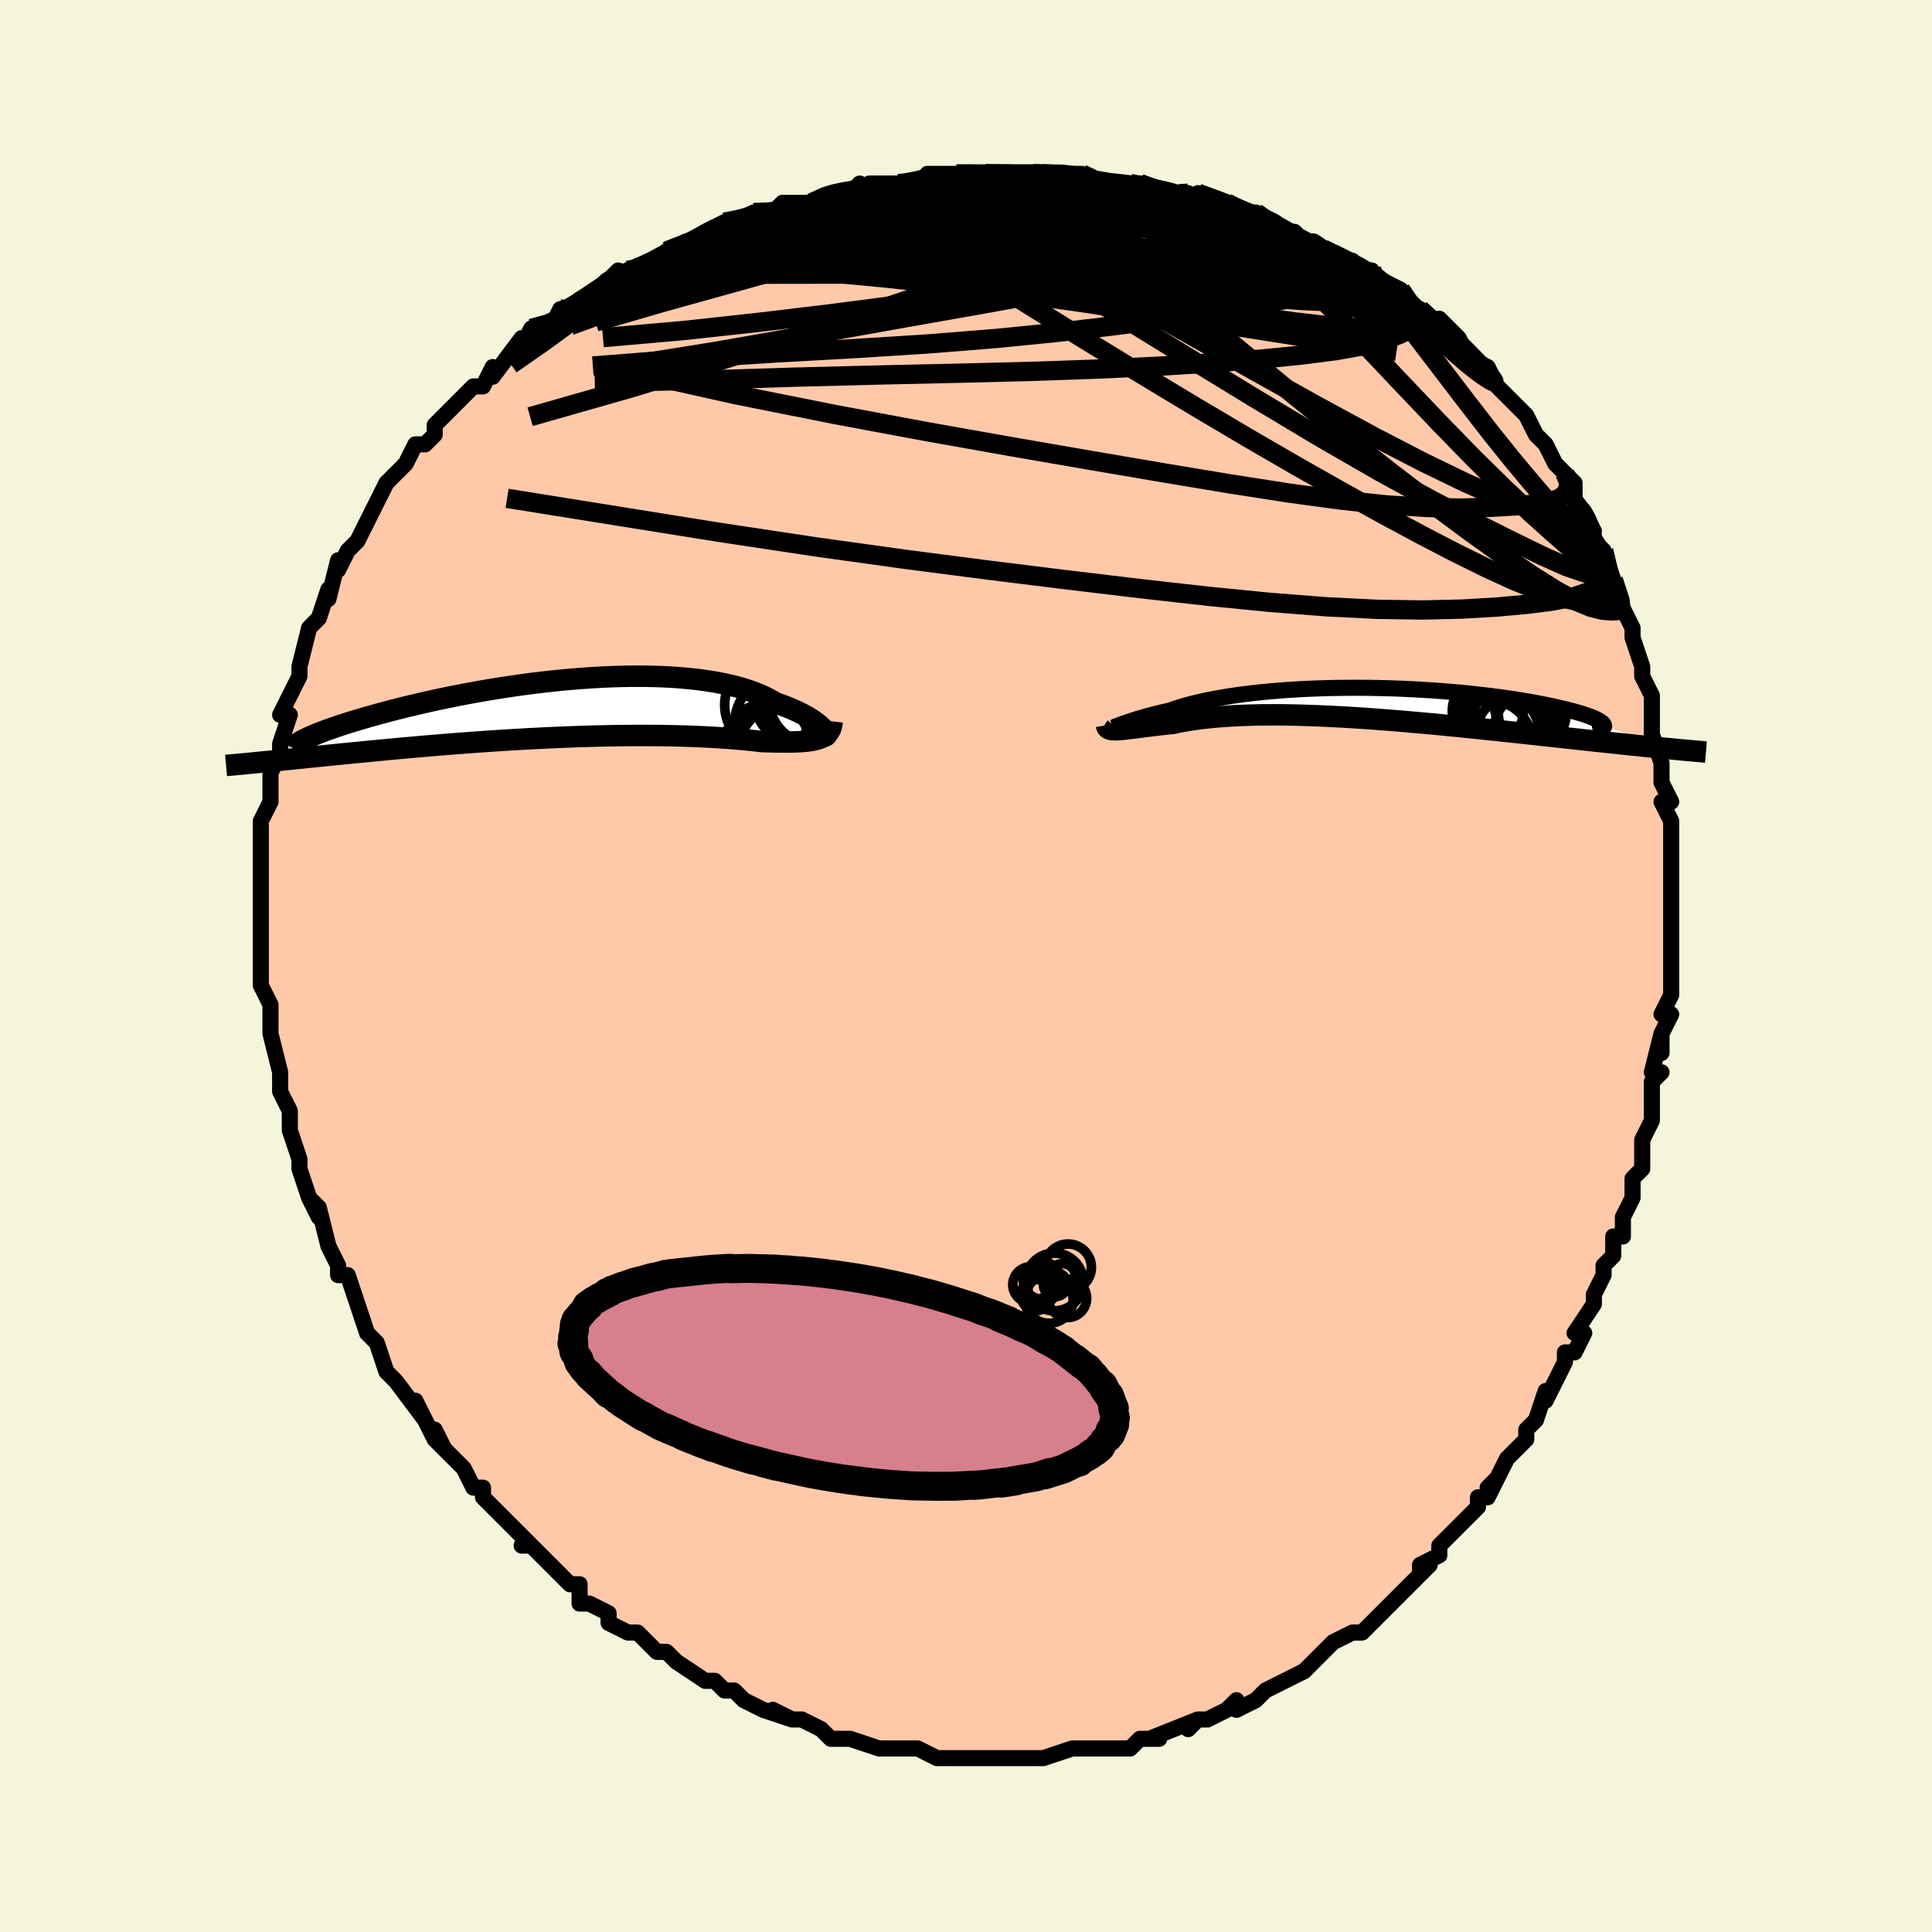 <svg viewBox="-100 -100 200 200" xmlns="http://www.w3.org/2000/svg" width="400" height="400" id="face-svg"><defs><clipPath id="leftEyeClipPath"><polyline points="26.642,2.127,26.497,1.975,26.326,1.814,26.13,1.646,25.907,1.472,25.658,1.293,25.383,1.111,25.082,0.925,24.755,0.739,24.401,0.551,24.022,0.364,23.617,0.177,23.186,-0.007,22.731,-0.188,22.25,-0.366,21.746,-0.54,21.286,-0.817,20.787,-1.083,20.246,-1.337,19.666,-1.579,19.046,-1.806,18.387,-2.02,17.691,-2.218,16.958,-2.401,16.191,-2.567,15.39,-2.717,14.557,-2.851,13.695,-2.967,12.805,-3.066,11.888,-3.149,10.948,-3.215,9.985,-3.264,9.003,-3.296,8.004,-3.313,6.989,-3.314,5.961,-3.299,4.923,-3.269,3.877,-3.226,2.824,-3.168,1.767,-3.097,0.709,-3.014,-0.349,-2.918,-1.404,-2.811,-2.454,-2.694,-3.497,-2.567,-4.532,-2.431,-5.555,-2.286,-6.567,-2.134,-7.564,-1.975,-8.545,-1.81,-9.509,-1.639,-10.454,-1.464,-11.379,-1.284,-12.282,-1.102,-13.163,-0.917,-14.02,-0.731,-14.854,-0.543,-15.662,-0.355,-16.444,-0.166,-17.2,0.021,-17.929,0.207,-18.632,0.392,-19.308,0.574,-19.957,0.754,-20.58,0.93,-21.176,1.103,-21.748,1.274,-22.295,1.441,-22.817,1.606,-23.314,1.767,-23.787,1.925,-24.235,2.08,-24.658,2.231,-25.056,2.378,-25.429,2.521,-25.778,2.66,-26.102,2.795,-26.402,2.925,-26.678,3.051,-26.931,3.172,-31.289,5.556,-30.818,5.509,-30.33,5.46,-29.827,5.409,-29.307,5.356,-28.77,5.301,-28.217,5.245,-27.648,5.187,-27.062,5.127,-26.459,5.065,-25.839,5.002,-25.203,4.938,-24.55,4.872,-23.881,4.805,-23.195,4.737,-22.492,4.667,-21.77,4.596,-21.029,4.523,-20.268,4.45,-19.488,4.375,-18.689,4.299,-17.871,4.223,-17.035,4.146,-16.18,4.069,-15.308,3.992,-14.418,3.915,-13.513,3.839,-12.592,3.763,-11.656,3.688,-10.706,3.615,-9.743,3.543,-8.769,3.473,-7.785,3.406,-6.791,3.34,-5.789,3.277,-4.78,3.218,-3.767,3.161,-2.749,3.108,-1.729,3.059,-0.709,3.014,0.31,2.973,1.327,2.936,2.34,2.904,3.347,2.877,4.346,2.855,5.336,2.838,6.315,2.827,7.281,2.82,8.233,2.82,9.168,2.824,10.087,2.834,10.985,2.85,11.863,2.871,12.719,2.897,13.551,2.928,14.358,2.965,15.138,3.005,15.891,3.051,16.615,3.1,17.31,3.153,17.974,3.209,18.606,3.268,19.207,3.328,19.776,3.391,20.312,3.453,20.859,3.469,21.387,3.481,21.894,3.49,22.381,3.496,22.847,3.497,23.292,3.493,23.716,3.484,24.118,3.468,24.498,3.445,24.857,3.414,25.193,3.374,25.507,3.325,25.798,3.265,26.068,3.194,26.314,3.111"></polyline></clipPath><clipPath id="rightEyeClipPath"><polyline points="-26.371,2.364,-26.195,2.295,-25.992,2.217,-25.762,2.131,-25.505,2.038,-25.221,1.939,-24.909,1.835,-24.571,1.726,-24.206,1.613,-23.813,1.497,-23.395,1.378,-22.95,1.258,-22.48,1.136,-21.984,1.013,-21.463,0.891,-20.917,0.769,-20.413,0.588,-19.867,0.411,-19.279,0.237,-18.652,0.068,-17.984,-0.096,-17.278,-0.254,-16.535,-0.405,-15.755,-0.549,-14.942,-0.685,-14.097,-0.813,-13.221,-0.932,-12.316,-1.042,-11.386,-1.142,-10.432,-1.233,-9.456,-1.313,-8.461,-1.384,-7.45,-1.444,-6.424,-1.495,-5.387,-1.534,-4.34,-1.564,-3.287,-1.583,-2.23,-1.593,-1.171,-1.592,-0.113,-1.582,0.942,-1.562,1.991,-1.533,3.032,-1.496,4.063,-1.449,5.081,-1.394,6.085,-1.332,7.073,-1.262,8.042,-1.185,8.991,-1.101,9.918,-1.012,10.821,-0.916,11.699,-0.816,12.552,-0.711,13.376,-0.602,14.172,-0.489,14.939,-0.373,15.675,-0.254,16.38,-0.134,17.053,-0.012,17.695,0.111,18.304,0.235,18.881,0.358,19.427,0.481,19.94,0.603,20.422,0.724,20.874,0.842,21.295,0.96,21.686,1.076,22.047,1.191,22.377,1.305,22.678,1.416,22.948,1.526,23.188,1.634,23.397,1.739,23.577,1.842,23.727,1.942,23.848,2.039,23.939,2.133,24.001,2.224,24.035,2.312,30.11,4.649,29.583,4.597,29.041,4.543,28.484,4.487,27.911,4.428,27.323,4.368,26.72,4.305,26.103,4.241,25.47,4.174,24.822,4.106,24.159,4.035,23.482,3.962,22.791,3.888,22.085,3.812,21.366,3.733,20.631,3.653,19.878,3.572,19.109,3.488,18.323,3.402,17.52,3.315,16.701,3.226,15.866,3.135,15.016,3.044,14.152,2.951,13.273,2.857,12.382,2.763,11.478,2.669,10.562,2.574,9.636,2.48,8.7,2.386,7.756,2.294,6.804,2.202,5.845,2.113,4.882,2.025,3.914,1.94,2.943,1.857,1.971,1.778,0.999,1.702,0.027,1.63,-0.942,1.562,-1.907,1.5,-2.867,1.442,-3.821,1.39,-4.767,1.343,-5.703,1.303,-6.629,1.27,-7.544,1.243,-8.445,1.223,-9.331,1.211,-10.201,1.207,-11.055,1.21,-11.89,1.222,-12.706,1.242,-13.501,1.27,-14.275,1.306,-15.026,1.351,-15.753,1.404,-16.456,1.465,-17.134,1.534,-17.786,1.612,-18.412,1.696,-19.01,1.788,-19.582,1.886,-20.126,1.991,-20.642,2.101,-21.154,2.153,-21.648,2.206,-22.123,2.259,-22.58,2.313,-23.018,2.366,-23.438,2.418,-23.837,2.47,-24.217,2.519,-24.577,2.565,-24.916,2.608,-25.236,2.647,-25.534,2.682,-25.812,2.711,-26.068,2.733,-26.303,2.748"></polyline></clipPath><filter id="fuzzy"><feTurbulence id="turbulence" baseFrequency="0.05" numOctaves="3" type="noise" result="noise"></feTurbulence><feDisplacementMap in="SourceGraphic" in2="noise" scale="2"></feDisplacementMap></filter><linearGradient id="rainbowGradient" x1="0%" y1="0%" x2="100%" y2="0%"><stop offset="0%" style="stop-color: rgb(80, 68, 68);  stop-opacity: 1"></stop><stop offset="50%" style="stop-color: rgb(220, 208, 186);  stop-opacity: 1"></stop><stop offset="100%" style="stop-color: rgb(167, 133, 106);  stop-opacity: 1"></stop></linearGradient></defs><title>That&#39;s an ugly face</title><desc>CREATED BY XUAN TANG, MORE INFO AT TXSTC55.GITHUB.IO</desc><rect x="-100" y="-100" width="100%" height="100%" opacity="1" fill="rgb(245, 245, 220)"></rect><polyline id="faceContour" points="73,0,73,1,73,3,72,5,73,5,72,7,72,9,72,7,71,11,72,11,71,12,71,14,71,16,70,18,70,21,69,22,69,22,69,24,69,24,68,26,68,28,67,28,67,30,66,31,66,32,65,34,65,34,65,35,63,38,64,38,63,40,62,40,62,41,62,41,60,45,60,44,59,47,58,48,58,48,58,49,56,51,55,53,54,54,55,53,54,55,53,55,53,56,51,58,50,59,49,60,49,61,47,62,47,63,48,62,46,64,46,64,44,66,44,66,43,67,43,67,41,69,40,69,38,70,37,71,36,72,37,71,35,73,35,73,33,74,33,74,31,75,30,76,28,77,28,76,27,77,27,77,25,78,24,78,23,79,24,78,19,80,20,80,19,80,18,80,17,81,16,81,16,81,15,81,13,81,12,81,11,81,8,82,8,82,7,82,7,82,5,82,4,82,3,82,1,82,2,82,0,82,-1,82,-1,82,-3,82,-5,81,-5,81,-6,81,-6,81,-8,81,-9,81,-12,80,-12,80,-13,80,-14,80,-15,79,-15,79,-17,78,-18,78,-20,77,-18,78,-21,77,-21,77,-23,76,-24,75,-25,75,-26,74,-27,74,-27,74,-30,72,-31,71,-31,71,-32,71,-33,70,-34,69,-35,69,-37,68,-37,68,-37,67,-39,66,-40,66,-40,64,-41,64,-43,62,-43,62,-45,60,-46,60,-45,60,-47,58,-48,57,-48,57,-49,56,-50,55,-50,54,-51,54,-52,52,-53,51,-54,50,-55,48,-54,50,-55,49,-57,45,-56,47,-59,43,-59,43,-60,42,-60,42,-61,39,-61,39,-62,38,-62,38,-63,35,-63,35,-64,32,-65,32,-65,31,-66,29,-66,29,-66,29,-67,25,-68,24,-67,26,-68,24,-69,21,-69,20,-69,20,-70,17,-70,16,-70,16,-70,15,-71,13,-71,12,-71,11,-71,11,-72,7,-72,7,-72,7,-72,4,-72,4,-73,2,-73,2,-73,-1,-73,-1,-73,-2,-73,-3,-73,-6,-73,-7,-73,-8,-73,-10,-73,-8,-73,-12,-73,-12,-73,-13,-73,-15,-72,-17,-72,-17,-72,-19,-72,-19,-72,-20,-71,-22,-71,-22,-71,-23,-70,-26,-71,-26,-70,-28,-70,-28,-69,-30,-69,-31,-69,-31,-68,-35,-68,-35,-67,-36,-67,-36,-66,-39,-66,-39,-66,-38,-65,-42,-65,-41,-64,-43,-63,-44,-63,-44,-61,-48,-61,-48,-61,-48,-60,-50,-60,-50,-58,-52,-58,-52,-57,-54,-56,-54,-55,-55,-55,-56,-53,-58,-53,-58,-53,-58,-52,-59,-51,-60,-50,-60,-49,-62,-49,-61,-46,-65,-46,-65,-46,-64,-45,-66,-43,-66,-42,-68,-42,-67,-40,-69,-38,-70,-37,-71,-36,-72,-36,-71,-35,-72,-34,-72,-32,-73,-31,-74,-29,-75,-30,-74,-28,-75,-27,-76,-25,-77,-25,-77,-24,-77,-22,-78,-22,-78,-21,-78,-20,-78,-19,-79,-16,-79,-14,-80,-14,-80,-12,-80,-11,-81,-11,-80,-10,-81,-7,-81,-7,-81,-4,-81,-4,-82,-3,-82,-1,-82,0,-82,1,-82,2,-82,5,-82,6,-82,7,-82,9,-82,8,-82,11,-82,11,-82,12,-82,13,-81,15,-81,17,-81,17,-81,18,-81,20,-80,23,-80,21,-80,23,-80,23,-79,24,-80,27,-79,29,-78,29,-78,30,-78,32,-77,33,-76,34,-76,35,-75,35,-75,36,-75,39,-73,40,-73,41,-72,42,-72,41,-72,45,-70,44,-70,45,-70,46,-68,47,-68,48,-67,49,-66,49,-67,51,-65,52,-63,52,-63,54,-62,54,-62,55,-60,55,-60,56,-59,57,-58,58,-57,58,-57,59,-55,60,-54,61,-52,62,-51,63,-50,63,-48,63,-48,64,-47,65,-45,64,-47,65,-44,66,-43,67,-40,67,-40,67,-40,68,-37,69,-35,68,-37,69,-35,69,-34,70,-31,70,-30,70,-30,71,-28,71,-27,71,-25,71,-26,71,-24,72,-21,72,-21,72,-19,73,-17,72,-17,73,-15,73,-13,73,-11,73,-12,73,-9,73,-9,73,-9,73,-7,73,-5,73,-4,73,-3,73,0,73,1" fill="#ffc9a9" stroke="black" stroke-width="1.667" stroke-linejoin="round" filter="url(#fuzzy)"></polyline><g transform="translate(42.017 -27.209)"><polyline id="rightCountour" points="-26.371,2.364,-26.195,2.295,-25.992,2.217,-25.762,2.131,-25.505,2.038,-25.221,1.939,-24.909,1.835,-24.571,1.726,-24.206,1.613,-23.813,1.497,-23.395,1.378,-22.95,1.258,-22.48,1.136,-21.984,1.013,-21.463,0.891,-20.917,0.769,-20.413,0.588,-19.867,0.411,-19.279,0.237,-18.652,0.068,-17.984,-0.096,-17.278,-0.254,-16.535,-0.405,-15.755,-0.549,-14.942,-0.685,-14.097,-0.813,-13.221,-0.932,-12.316,-1.042,-11.386,-1.142,-10.432,-1.233,-9.456,-1.313,-8.461,-1.384,-7.45,-1.444,-6.424,-1.495,-5.387,-1.534,-4.34,-1.564,-3.287,-1.583,-2.23,-1.593,-1.171,-1.592,-0.113,-1.582,0.942,-1.562,1.991,-1.533,3.032,-1.496,4.063,-1.449,5.081,-1.394,6.085,-1.332,7.073,-1.262,8.042,-1.185,8.991,-1.101,9.918,-1.012,10.821,-0.916,11.699,-0.816,12.552,-0.711,13.376,-0.602,14.172,-0.489,14.939,-0.373,15.675,-0.254,16.38,-0.134,17.053,-0.012,17.695,0.111,18.304,0.235,18.881,0.358,19.427,0.481,19.94,0.603,20.422,0.724,20.874,0.842,21.295,0.96,21.686,1.076,22.047,1.191,22.377,1.305,22.678,1.416,22.948,1.526,23.188,1.634,23.397,1.739,23.577,1.842,23.727,1.942,23.848,2.039,23.939,2.133,24.001,2.224,24.035,2.312,30.11,4.649,29.583,4.597,29.041,4.543,28.484,4.487,27.911,4.428,27.323,4.368,26.72,4.305,26.103,4.241,25.47,4.174,24.822,4.106,24.159,4.035,23.482,3.962,22.791,3.888,22.085,3.812,21.366,3.733,20.631,3.653,19.878,3.572,19.109,3.488,18.323,3.402,17.52,3.315,16.701,3.226,15.866,3.135,15.016,3.044,14.152,2.951,13.273,2.857,12.382,2.763,11.478,2.669,10.562,2.574,9.636,2.48,8.7,2.386,7.756,2.294,6.804,2.202,5.845,2.113,4.882,2.025,3.914,1.94,2.943,1.857,1.971,1.778,0.999,1.702,0.027,1.63,-0.942,1.562,-1.907,1.5,-2.867,1.442,-3.821,1.39,-4.767,1.343,-5.703,1.303,-6.629,1.27,-7.544,1.243,-8.445,1.223,-9.331,1.211,-10.201,1.207,-11.055,1.21,-11.89,1.222,-12.706,1.242,-13.501,1.27,-14.275,1.306,-15.026,1.351,-15.753,1.404,-16.456,1.465,-17.134,1.534,-17.786,1.612,-18.412,1.696,-19.01,1.788,-19.582,1.886,-20.126,1.991,-20.642,2.101,-21.154,2.153,-21.648,2.206,-22.123,2.259,-22.58,2.313,-23.018,2.366,-23.438,2.418,-23.837,2.47,-24.217,2.519,-24.577,2.565,-24.916,2.608,-25.236,2.647,-25.534,2.682,-25.812,2.711,-26.068,2.733,-26.303,2.748" fill="white" stroke="white" stroke-width="0" stroke-linejoin="round" filter="url(#fuzzy)"></polyline></g><g transform="translate(-41.428 -26.685)"><polyline id="leftCountour" points="26.642,2.127,26.497,1.975,26.326,1.814,26.13,1.646,25.907,1.472,25.658,1.293,25.383,1.111,25.082,0.925,24.755,0.739,24.401,0.551,24.022,0.364,23.617,0.177,23.186,-0.007,22.731,-0.188,22.25,-0.366,21.746,-0.54,21.286,-0.817,20.787,-1.083,20.246,-1.337,19.666,-1.579,19.046,-1.806,18.387,-2.02,17.691,-2.218,16.958,-2.401,16.191,-2.567,15.39,-2.717,14.557,-2.851,13.695,-2.967,12.805,-3.066,11.888,-3.149,10.948,-3.215,9.985,-3.264,9.003,-3.296,8.004,-3.313,6.989,-3.314,5.961,-3.299,4.923,-3.269,3.877,-3.226,2.824,-3.168,1.767,-3.097,0.709,-3.014,-0.349,-2.918,-1.404,-2.811,-2.454,-2.694,-3.497,-2.567,-4.532,-2.431,-5.555,-2.286,-6.567,-2.134,-7.564,-1.975,-8.545,-1.81,-9.509,-1.639,-10.454,-1.464,-11.379,-1.284,-12.282,-1.102,-13.163,-0.917,-14.02,-0.731,-14.854,-0.543,-15.662,-0.355,-16.444,-0.166,-17.2,0.021,-17.929,0.207,-18.632,0.392,-19.308,0.574,-19.957,0.754,-20.58,0.93,-21.176,1.103,-21.748,1.274,-22.295,1.441,-22.817,1.606,-23.314,1.767,-23.787,1.925,-24.235,2.08,-24.658,2.231,-25.056,2.378,-25.429,2.521,-25.778,2.66,-26.102,2.795,-26.402,2.925,-26.678,3.051,-26.931,3.172,-31.289,5.556,-30.818,5.509,-30.33,5.46,-29.827,5.409,-29.307,5.356,-28.77,5.301,-28.217,5.245,-27.648,5.187,-27.062,5.127,-26.459,5.065,-25.839,5.002,-25.203,4.938,-24.55,4.872,-23.881,4.805,-23.195,4.737,-22.492,4.667,-21.77,4.596,-21.029,4.523,-20.268,4.45,-19.488,4.375,-18.689,4.299,-17.871,4.223,-17.035,4.146,-16.18,4.069,-15.308,3.992,-14.418,3.915,-13.513,3.839,-12.592,3.763,-11.656,3.688,-10.706,3.615,-9.743,3.543,-8.769,3.473,-7.785,3.406,-6.791,3.34,-5.789,3.277,-4.78,3.218,-3.767,3.161,-2.749,3.108,-1.729,3.059,-0.709,3.014,0.31,2.973,1.327,2.936,2.34,2.904,3.347,2.877,4.346,2.855,5.336,2.838,6.315,2.827,7.281,2.82,8.233,2.82,9.168,2.824,10.087,2.834,10.985,2.85,11.863,2.871,12.719,2.897,13.551,2.928,14.358,2.965,15.138,3.005,15.891,3.051,16.615,3.1,17.31,3.153,17.974,3.209,18.606,3.268,19.207,3.328,19.776,3.391,20.312,3.453,20.859,3.469,21.387,3.481,21.894,3.49,22.381,3.496,22.847,3.497,23.292,3.493,23.716,3.484,24.118,3.468,24.498,3.445,24.857,3.414,25.193,3.374,25.507,3.325,25.798,3.265,26.068,3.194,26.314,3.111" fill="white" stroke="white" stroke-width="0" stroke-linejoin="round" filter="url(#fuzzy)"></polyline></g><g transform="translate(42.017 -27.209)"><polyline id="rightUpper" points="-26.73,2.369,-26.8,2.441,-26.849,2.494,-26.875,2.529,-26.877,2.547,-26.856,2.55,-26.81,2.537,-26.739,2.512,-26.642,2.474,-26.52,2.424,-26.371,2.364,-26.195,2.295,-25.992,2.217,-25.762,2.131,-25.505,2.038,-25.221,1.939,-24.909,1.835,-24.571,1.726,-24.206,1.613,-23.813,1.497,-23.395,1.378,-22.95,1.258,-22.48,1.136,-21.984,1.013,-21.463,0.891,-20.917,0.769,-20.413,0.588,-19.867,0.411,-19.279,0.237,-18.652,0.068,-17.984,-0.096,-17.278,-0.254,-16.535,-0.405,-15.755,-0.549,-14.942,-0.685,-14.097,-0.813,-13.221,-0.932,-12.316,-1.042,-11.386,-1.142,-10.432,-1.233,-9.456,-1.313,-8.461,-1.384,-7.45,-1.444,-6.424,-1.495,-5.387,-1.534,-4.34,-1.564,-3.287,-1.583,-2.23,-1.593,-1.171,-1.592,-0.113,-1.582,0.942,-1.562,1.991,-1.533,3.032,-1.496,4.063,-1.449,5.081,-1.394,6.085,-1.332,7.073,-1.262,8.042,-1.185,8.991,-1.101,9.918,-1.012,10.821,-0.916,11.699,-0.816,12.552,-0.711,13.376,-0.602,14.172,-0.489,14.939,-0.373,15.675,-0.254,16.38,-0.134,17.053,-0.012,17.695,0.111,18.304,0.235,18.881,0.358,19.427,0.481,19.94,0.603,20.422,0.724,20.874,0.842,21.295,0.96,21.686,1.076,22.047,1.191,22.377,1.305,22.678,1.416,22.948,1.526,23.188,1.634,23.397,1.739,23.577,1.842,23.727,1.942,23.848,2.039,23.939,2.133,24.001,2.224,24.035,2.312,24.041,2.396,24.019,2.477,23.969,2.554,23.893,2.628,23.79,2.698,23.662,2.764,23.509,2.827,23.331,2.886,23.129,2.942,22.904,2.994" fill="none" stroke="black" stroke-width="1.667" stroke-linejoin="round" filter="url(#fuzzy)"></polyline><polyline id="rightLower" points="-27.471,2.285,-27.452,2.399,-27.411,2.495,-27.348,2.573,-27.264,2.636,-27.158,2.684,-27.03,2.719,-26.881,2.742,-26.71,2.754,-26.517,2.756,-26.303,2.748,-26.068,2.733,-25.812,2.711,-25.534,2.682,-25.236,2.647,-24.916,2.608,-24.577,2.565,-24.217,2.519,-23.837,2.47,-23.438,2.418,-23.018,2.366,-22.58,2.313,-22.123,2.259,-21.648,2.206,-21.154,2.153,-20.642,2.101,-20.126,1.991,-19.582,1.886,-19.01,1.788,-18.412,1.696,-17.786,1.612,-17.134,1.534,-16.456,1.465,-15.753,1.404,-15.026,1.351,-14.275,1.306,-13.501,1.27,-12.706,1.242,-11.89,1.222,-11.055,1.21,-10.201,1.207,-9.331,1.211,-8.445,1.223,-7.544,1.243,-6.629,1.27,-5.703,1.303,-4.767,1.343,-3.821,1.39,-2.867,1.442,-1.907,1.5,-0.942,1.562,0.027,1.63,0.999,1.702,1.971,1.778,2.943,1.857,3.914,1.94,4.882,2.025,5.845,2.113,6.804,2.202,7.756,2.294,8.7,2.386,9.636,2.48,10.562,2.574,11.478,2.669,12.382,2.763,13.273,2.857,14.152,2.951,15.016,3.044,15.866,3.135,16.701,3.226,17.52,3.315,18.323,3.402,19.109,3.488,19.878,3.572,20.631,3.653,21.366,3.733,22.085,3.812,22.791,3.888,23.482,3.962,24.159,4.035,24.822,4.106,25.47,4.174,26.103,4.241,26.72,4.305,27.323,4.368,27.911,4.428,28.484,4.487,29.041,4.543,29.583,4.597,30.11,4.649,30.623,4.699,31.12,4.746,31.602,4.792,32.07,4.836,32.523,4.878,32.962,4.917,33.387,4.955,33.799,4.991,34.196,5.025,34.581,5.058" fill="none" stroke="black" stroke-width="2.222" stroke-linejoin="round" filter="url(#fuzzy)"></polyline><!--[--><circle r="4.843" cx="13.672" cy="1.736" stroke="black" fill="none" stroke-width="1" filter="url(#fuzzy)" clip-path="url(#rightEyeClipPath)"></circle><circle r="3.521" cx="16.195" cy="0.156" stroke="black" fill="none" stroke-width="1" filter="url(#fuzzy)" clip-path="url(#rightEyeClipPath)"></circle><circle r="3.962" cx="14.372" cy="1.841" stroke="black" fill="none" stroke-width="1" filter="url(#fuzzy)" clip-path="url(#rightEyeClipPath)"></circle><circle r="4.177" cx="13.268" cy="2.332" stroke="black" fill="none" stroke-width="1" filter="url(#fuzzy)" clip-path="url(#rightEyeClipPath)"></circle><circle r="3.249" cx="15.963" cy="2.44" stroke="black" fill="none" stroke-width="1" filter="url(#fuzzy)" clip-path="url(#rightEyeClipPath)"></circle><circle r="4.414" cx="12.188" cy="4.141" stroke="black" fill="none" stroke-width="1" filter="url(#fuzzy)" clip-path="url(#rightEyeClipPath)"></circle><circle r="3.673" cx="11.996" cy="0.818" stroke="black" fill="none" stroke-width="1" filter="url(#fuzzy)" clip-path="url(#rightEyeClipPath)"></circle><circle r="3.135" cx="14.092" cy="2.679" stroke="black" fill="none" stroke-width="1" filter="url(#fuzzy)" clip-path="url(#rightEyeClipPath)"></circle><circle r="3.51" cx="16.598" cy="1.091" stroke="black" fill="none" stroke-width="1" filter="url(#fuzzy)" clip-path="url(#rightEyeClipPath)"></circle><circle r="4.733" cx="14.374" cy="2.367" stroke="black" fill="none" stroke-width="1" filter="url(#fuzzy)" clip-path="url(#rightEyeClipPath)"></circle><!--]--></g><g transform="translate(-41.428 -26.685)"><polyline id="leftUpper" points="26.768,2.834,26.855,2.855,26.921,2.851,26.966,2.824,26.99,2.775,26.992,2.706,26.97,2.62,26.925,2.517,26.855,2.399,26.761,2.269,26.642,2.127,26.497,1.975,26.326,1.814,26.13,1.646,25.907,1.472,25.658,1.293,25.383,1.111,25.082,0.925,24.755,0.739,24.401,0.551,24.022,0.364,23.617,0.177,23.186,-0.007,22.731,-0.188,22.25,-0.366,21.746,-0.54,21.286,-0.817,20.787,-1.083,20.246,-1.337,19.666,-1.579,19.046,-1.806,18.387,-2.02,17.691,-2.218,16.958,-2.401,16.191,-2.567,15.39,-2.717,14.557,-2.851,13.695,-2.967,12.805,-3.066,11.888,-3.149,10.948,-3.215,9.985,-3.264,9.003,-3.296,8.004,-3.313,6.989,-3.314,5.961,-3.299,4.923,-3.269,3.877,-3.226,2.824,-3.168,1.767,-3.097,0.709,-3.014,-0.349,-2.918,-1.404,-2.811,-2.454,-2.694,-3.497,-2.567,-4.532,-2.431,-5.555,-2.286,-6.567,-2.134,-7.564,-1.975,-8.545,-1.81,-9.509,-1.639,-10.454,-1.464,-11.379,-1.284,-12.282,-1.102,-13.163,-0.917,-14.02,-0.731,-14.854,-0.543,-15.662,-0.355,-16.444,-0.166,-17.2,0.021,-17.929,0.207,-18.632,0.392,-19.308,0.574,-19.957,0.754,-20.58,0.93,-21.176,1.103,-21.748,1.274,-22.295,1.441,-22.817,1.606,-23.314,1.767,-23.787,1.925,-24.235,2.08,-24.658,2.231,-25.056,2.378,-25.429,2.521,-25.778,2.66,-26.102,2.795,-26.402,2.925,-26.678,3.051,-26.931,3.172,-27.16,3.289,-27.365,3.401,-27.548,3.509,-27.709,3.611,-27.847,3.71,-27.964,3.803,-28.06,3.892,-28.135,3.977,-28.19,4.057,-28.226,4.132" fill="none" stroke="black" stroke-width="2.222" stroke-linejoin="round" filter="url(#fuzzy)"></polyline><polyline id="leftLower" points="27.581,1.357,27.549,1.625,27.496,1.87,27.424,2.092,27.33,2.292,27.215,2.472,27.079,2.633,26.921,2.776,26.741,2.903,26.539,3.014,26.314,3.111,26.068,3.194,25.798,3.265,25.507,3.325,25.193,3.374,24.857,3.414,24.498,3.445,24.118,3.468,23.716,3.484,23.292,3.493,22.847,3.497,22.381,3.496,21.894,3.49,21.387,3.481,20.859,3.469,20.312,3.453,19.776,3.391,19.207,3.328,18.606,3.268,17.974,3.209,17.31,3.153,16.615,3.1,15.891,3.051,15.138,3.005,14.358,2.965,13.551,2.928,12.719,2.897,11.863,2.871,10.985,2.85,10.087,2.834,9.168,2.824,8.233,2.82,7.281,2.82,6.315,2.827,5.336,2.838,4.346,2.855,3.347,2.877,2.34,2.904,1.327,2.936,0.31,2.973,-0.709,3.014,-1.729,3.059,-2.749,3.108,-3.767,3.161,-4.78,3.218,-5.789,3.277,-6.791,3.34,-7.785,3.406,-8.769,3.473,-9.743,3.543,-10.706,3.615,-11.656,3.688,-12.592,3.763,-13.513,3.839,-14.418,3.915,-15.308,3.992,-16.18,4.069,-17.035,4.146,-17.871,4.223,-18.689,4.299,-19.488,4.375,-20.268,4.45,-21.029,4.523,-21.77,4.596,-22.492,4.667,-23.195,4.737,-23.881,4.805,-24.55,4.872,-25.203,4.938,-25.839,5.002,-26.459,5.065,-27.062,5.127,-27.648,5.187,-28.217,5.245,-28.77,5.301,-29.307,5.356,-29.827,5.409,-30.33,5.46,-30.818,5.509,-31.289,5.556,-31.745,5.602,-32.185,5.645,-32.609,5.687,-33.018,5.726,-33.412,5.764,-33.792,5.8,-34.157,5.834,-34.508,5.866,-34.846,5.896,-35.17,5.925" fill="none" stroke="black" stroke-width="2.222" stroke-linejoin="round" filter="url(#fuzzy)"></polyline><!--[--><circle r="4.503" cx="20.877" cy="3.984" stroke="black" fill="none" stroke-width="1" filter="url(#fuzzy)" clip-path="url(#leftEyeClipPath)"></circle><circle r="3.997" cx="24.759" cy="1.595" stroke="black" fill="none" stroke-width="1" filter="url(#fuzzy)" clip-path="url(#leftEyeClipPath)"></circle><circle r="3.32" cx="21.555" cy="2.186" stroke="black" fill="none" stroke-width="1" filter="url(#fuzzy)" clip-path="url(#leftEyeClipPath)"></circle><circle r="4.507" cx="22.022" cy="1.405" stroke="black" fill="none" stroke-width="1" filter="url(#fuzzy)" clip-path="url(#leftEyeClipPath)"></circle><circle r="4.282" cx="21.708" cy="3.884" stroke="black" fill="none" stroke-width="1" filter="url(#fuzzy)" clip-path="url(#leftEyeClipPath)"></circle><circle r="4.93" cx="21.378" cy="-0.343" stroke="black" fill="none" stroke-width="1" filter="url(#fuzzy)" clip-path="url(#leftEyeClipPath)"></circle><circle r="3.425" cx="23.14" cy="-0.261" stroke="black" fill="none" stroke-width="1" filter="url(#fuzzy)" clip-path="url(#leftEyeClipPath)"></circle><circle r="4.22" cx="22.205" cy="4.096" stroke="black" fill="none" stroke-width="1" filter="url(#fuzzy)" clip-path="url(#leftEyeClipPath)"></circle><circle r="4.217" cx="25.151" cy="-0.132" stroke="black" fill="none" stroke-width="1" filter="url(#fuzzy)" clip-path="url(#leftEyeClipPath)"></circle><circle r="4.438" cx="25.529" cy="-0.783" stroke="black" fill="none" stroke-width="1" filter="url(#fuzzy)" clip-path="url(#leftEyeClipPath)"></circle><!--]--></g><g id="hairs"><!--[--><polyline points="-12,-80,-11.075,-80.387,-9.705,-80.361,-7.699,-80.251,-5.207,-80.088,-2.414,-79.876,0.56,-79.614,3.662,-79.291,6.877,-78.895,10.196,-78.426,13.607,-77.898,17.085,-77.331,20.59,-76.749,24.066,-76.166,27.444,-75.586,30.671,-74.994,33.708,-74.379,36.481,-73.752" fill="none" stroke="rgb(0, 0, 0)" stroke-width="2" stroke-linejoin="round" filter="url(#fuzzy)"></polyline><polyline points="66,-43,66.417,-41.26,66.112,-40.686,65.322,-40.524,64.04,-40.703,62.185,-41.334,59.695,-42.445,56.54,-43.979,52.697,-45.906,48.138,-48.272,42.834,-51.168,36.759,-54.668,29.887,-58.784,22.194,-63.484,13.658,-68.738,4.157,-74.545" fill="none" stroke="rgb(0, 0, 0)" stroke-width="2" stroke-linejoin="round" filter="url(#fuzzy)"></polyline><polyline points="7,-82,8.09,-81.982,8.614,-81.91,8.924,-81.751,8.974,-81.472,8.729,-81.069,8.154,-80.562,7.186,-79.98,5.756,-79.338,3.815,-78.628,1.322,-77.827,-1.78,-76.905,-5.581,-75.827,-10.171,-74.565,-15.576,-73.112,-21.726,-71.493,-28.533,-69.744,-36.101,-67.852" fill="none" stroke="rgb(0, 0, 0)" stroke-width="2" stroke-linejoin="round" filter="url(#fuzzy)"></polyline><polyline points="-24,-77,-22.518,-77.58,-21.204,-77.727,-19.574,-77.74,-17.501,-77.74,-15.026,-77.738,-12.27,-77.702,-9.36,-77.599,-6.377,-77.411,-3.346,-77.137,-0.255,-76.788,2.924,-76.384,6.204,-75.944,9.571,-75.489,12.988,-75.038,16.405,-74.598,19.784,-74.166,23.099,-73.721,26.341,-73.246,29.5,-72.745,32.563,-72.248,35.527,-71.795,38.433,-71.374,41.432,-70.85" fill="none" stroke="rgb(0, 0, 0)" stroke-width="2" stroke-linejoin="round" filter="url(#fuzzy)"></polyline><polyline points="-29,-75,-29.039,-74.702,-28.185,-75.117,-27.152,-75.698,-26.218,-76.194,-25.467,-76.531,-24.919,-76.712,-24.574,-76.76,-24.427,-76.693,-24.473,-76.517,-24.726,-76.222,-25.232,-75.782,-26.078,-75.158,-27.366,-74.315,-29.175,-73.235,-31.551,-71.908,-34.516,-70.323,-38.061,-68.477,-42.034,-66.496" fill="none" stroke="rgb(0, 0, 0)" stroke-width="2" stroke-linejoin="round" filter="url(#fuzzy)"></polyline><polyline points="42,-72,42.225,-71.527,42.958,-70.867,43.361,-70.326,43.43,-69.873,43.221,-69.485,42.73,-69.179,41.921,-68.964,40.755,-68.832,39.198,-68.771,37.219,-68.78,34.785,-68.887,31.872,-69.126,28.458,-69.525,24.519,-70.091,20.019,-70.811,14.909,-71.668,9.12,-72.646,2.582,-73.737,-4.734,-74.946,-12.689,-76.314" fill="none" stroke="rgb(0, 0, 0)" stroke-width="2" stroke-linejoin="round" filter="url(#fuzzy)"></polyline><polyline points="23,-80,22.225,-79.947,22.494,-79.789,23.126,-79.587,23.9,-79.337,24.62,-79.033,25.121,-78.696,25.312,-78.345,25.167,-77.991,24.678,-77.643,23.833,-77.31,22.612,-77.001,20.995,-76.718,18.972,-76.456,16.537,-76.211,13.681,-75.991,10.385,-75.815,6.629,-75.709,2.391,-75.681,-2.345,-75.716,-7.591,-75.795,-13.358,-75.923,-19.7,-76.085" fill="none" stroke="rgb(0, 0, 0)" stroke-width="2" stroke-linejoin="round" filter="url(#fuzzy)"></polyline><polyline points="-35,-72,-33.588,-72.295,-31.664,-72.847,-29.502,-73.34,-27.141,-73.688,-24.529,-73.935,-21.623,-74.143,-18.429,-74.328,-14.99,-74.473,-11.352,-74.551,-7.546,-74.551,-3.591,-74.477,0.506,-74.352,4.745,-74.202,9.127,-74.057,13.636,-73.931,18.217,-73.822,22.781,-73.713,27.247,-73.577,31.618,-73.37,35.927,-73.095" fill="none" stroke="rgb(0, 0, 0)" stroke-width="2" stroke-linejoin="round" filter="url(#fuzzy)"></polyline><polyline points="29,-78,30.258,-77.641,31.705,-76.924,33.091,-76.144,34.396,-75.388,35.676,-74.653,36.994,-73.922,38.361,-73.19,39.722,-72.474,40.99,-71.807,42.086,-71.219,42.971,-70.729,43.637,-70.35,44.087,-70.091,44.316,-69.967,44.301,-69.993,44.016,-70.187,43.453,-70.559,42.636,-71.099,41.554,-71.819" fill="none" stroke="rgb(0, 0, 0)" stroke-width="2" stroke-linejoin="round" filter="url(#fuzzy)"></polyline><polyline points="21,-80,22.253,-79.81,23.008,-79.58,23.702,-79.331,24.22,-79.019,24.349,-78.665,23.964,-78.297,23.026,-77.919,21.524,-77.535,19.445,-77.161,16.777,-76.825,13.525,-76.548,9.699,-76.329,5.296,-76.146,0.275,-75.983,-5.452,-75.841,-12.011,-75.705,-19.54,-75.478" fill="none" stroke="rgb(0, 0, 0)" stroke-width="2" stroke-linejoin="round" filter="url(#fuzzy)"></polyline><polyline points="8,-82,10.025,-81.961,11.353,-81.787,12.691,-81.481,14.197,-81.121,15.821,-80.763,17.482,-80.418,19.13,-80.074,20.725,-79.725,22.228,-79.377,23.601,-79.047,24.83,-78.747,25.934,-78.48,26.945,-78.243,27.877,-78.035,28.703,-77.862,29.356,-77.738,29.761,-77.679,29.857,-77.697,29.601,-77.8,28.941,-78.001,27.806,-78.316,26.201,-78.728,24.396,-79.192" fill="none" stroke="rgb(0, 0, 0)" stroke-width="2" stroke-linejoin="round" filter="url(#fuzzy)"></polyline><polyline points="18,-81,19.751,-80.381,20.639,-80.12,20.782,-79.965,20.523,-79.816,20.031,-79.639,19.292,-79.417,18.163,-79.142,16.457,-78.825,14.028,-78.482,10.824,-78.136,6.867,-77.805,2.186,-77.52,-3.244,-77.305,-9.522,-77.145,-16.793,-77" fill="none" stroke="rgb(0, 0, 0)" stroke-width="2" stroke-linejoin="round" filter="url(#fuzzy)"></polyline><polyline points="47,-68,47.922,-67.143,48.796,-66.463,49.717,-65.703,50.67,-64.811,51.59,-63.891,52.425,-63.043,53.144,-62.308,53.728,-61.689,54.173,-61.185,54.475,-60.806,54.632,-60.566,54.632,-60.473,54.46,-60.531,54.096,-60.742,53.524,-61.12,52.727,-61.704,51.685,-62.546,50.369,-63.697,48.726,-65.198,46.662,-67.1,44.144,-69.465" fill="none" stroke="rgb(0, 0, 0)" stroke-width="2" stroke-linejoin="round" filter="url(#fuzzy)"></polyline><polyline points="23,-79,24.568,-79.264,26.55,-78.807,28.383,-78.159,30.036,-77.474,31.598,-76.764,33.105,-76.037,34.525,-75.325,35.812,-74.674,36.942,-74.113,37.916,-73.649,38.736,-73.279,39.366,-73.008,39.689,-72.881,39.514,-72.987,38.636,-73.428,36.981,-74.226" fill="none" stroke="rgb(0, 0, 0)" stroke-width="2" stroke-linejoin="round" filter="url(#fuzzy)"></polyline><polyline points="-46,-64,-44.611,-65.401,-42.789,-66.411,-40.715,-67.348,-38.335,-68.329,-35.645,-69.38,-32.714,-70.452,-29.625,-71.476,-26.423,-72.415,-23.113,-73.284,-19.693,-74.13,-16.174,-75.002,-12.594,-75.911,-9.018,-76.836,-5.526,-77.741,-2.178,-78.618,1.028,-79.505,4.186,-80.435,7.45,-81.334" fill="none" stroke="rgb(0, 0, 0)" stroke-width="2" stroke-linejoin="round" filter="url(#fuzzy)"></polyline><polyline points="-43,-66,-41.999,-67.194,-40.426,-68.079,-38.246,-69.135,-35.702,-70.293,-32.984,-71.418,-30.163,-72.448,-27.226,-73.401,-24.136,-74.341,-20.901,-75.321,-17.595,-76.355,-14.354,-77.409,-11.316,-78.431,-8.542,-79.386,-5.959,-80.289,-3.432,-81.175" fill="none" stroke="rgb(0, 0, 0)" stroke-width="2" stroke-linejoin="round" filter="url(#fuzzy)"></polyline><polyline points="63,-48,63.794,-47.013,64.209,-46.313,64.461,-45.693,64.689,-45.001,64.864,-44.331,64.901,-43.842,64.739,-43.647,64.347,-43.794,63.713,-44.305,62.828,-45.186,61.68,-46.434,60.263,-48.037,58.573,-49.997,56.601,-52.355,54.333,-55.18,51.732,-58.541,48.715,-62.49,45.22,-67.062" fill="none" stroke="rgb(0, 0, 0)" stroke-width="2" stroke-linejoin="round" filter="url(#fuzzy)"></polyline><polyline points="63,-48,63.609,-47.123,63.471,-46.739,62.779,-46.644,61.664,-46.667,60.09,-46.887,57.949,-47.466,55.149,-48.514,51.63,-50.068,47.357,-52.14,42.305,-54.754,36.463,-57.922,29.832,-61.618,22.406,-65.791,14.184,-70.424,5.265,-75.542" fill="none" stroke="rgb(0, 0, 0)" stroke-width="2" stroke-linejoin="round" filter="url(#fuzzy)"></polyline><polyline points="62,-51,62.438,-49.928,62.197,-49.045,61.525,-48.445,60.436,-48.061,58.892,-47.815,56.873,-47.632,54.366,-47.485,51.344,-47.406,47.771,-47.464,43.615,-47.726,38.85,-48.224,33.448,-48.957,27.375,-49.902,20.601,-51.028,13.114,-52.305,4.925,-53.72,-3.957,-55.297,-13.554,-57.087,-23.882,-59.148,-34.824,-61.591" fill="none" stroke="rgb(0, 0, 0)" stroke-width="2" stroke-linejoin="round" filter="url(#fuzzy)"></polyline><polyline points="23,-79,24.471,-79.315,26.118,-79.004,27.401,-78.59,28.31,-78.205,28.938,-77.844,29.317,-77.497,29.418,-77.182,29.205,-76.923,28.666,-76.733,27.809,-76.609,26.638,-76.545,25.124,-76.542,23.208,-76.608,20.819,-76.752,17.902,-76.976,14.421,-77.279,10.348,-77.668,5.651,-78.159,0.344,-78.773,-5.368,-79.568" fill="none" stroke="rgb(0, 0, 0)" stroke-width="2" stroke-linejoin="round" filter="url(#fuzzy)"></polyline><polyline points="41,-72,41.493,-71.893,41.818,-71.501,41.95,-71.021,41.701,-70.583,41.024,-70.211,39.914,-69.908,38.343,-69.687,36.263,-69.556,33.634,-69.513,30.432,-69.546,26.651,-69.659,22.279,-69.88,17.286,-70.247,11.629,-70.788,5.263,-71.497,-1.845,-72.348,-9.725,-73.289,-18.45,-74.217" fill="none" stroke="rgb(0, 0, 0)" stroke-width="2" stroke-linejoin="round" filter="url(#fuzzy)"></polyline><polyline points="-1,-82,-0.027,-81.998,1.086,-81.992,2.327,-81.979,3.53,-81.958,4.545,-81.925,5.292,-81.875,5.754,-81.797,5.934,-81.678,5.845,-81.504,5.496,-81.267,4.895,-80.971,4.041,-80.631,2.918,-80.263,1.492,-79.874,-0.279,-79.458,-2.442,-78.994,-5.044,-78.461,-8.136,-77.841,-11.761,-77.125,-15.904,-76.34,-20.458,-75.568,-25.328,-74.9" fill="none" stroke="rgb(0, 0, 0)" stroke-width="2" stroke-linejoin="round" filter="url(#fuzzy)"></polyline><polyline points="41,-72,41.604,-71.876,42.258,-71.443,42.931,-70.906,43.453,-70.392,43.791,-69.926,43.954,-69.519,43.938,-69.189,43.724,-68.945,43.294,-68.782,42.626,-68.691,41.696,-68.671,40.47,-68.74,38.905,-68.926,36.959,-69.256,34.595,-69.742,31.795,-70.388,28.56,-71.195,24.907,-72.164,20.847,-73.296,16.373,-74.586,11.468,-76.012,6.119,-77.528,0.206,-79.118" fill="none" stroke="rgb(0, 0, 0)" stroke-width="2" stroke-linejoin="round" filter="url(#fuzzy)"></polyline><polyline points="-31,-74,-29.842,-74.466,-29.066,-74.734,-28.189,-75.151,-27.291,-75.633,-26.529,-76.035,-26.016,-76.265,-25.817,-76.293,-25.975,-76.12,-26.514,-75.763,-27.426,-75.251,-28.692,-74.603,-30.34,-73.79,-32.52,-72.69,-35.568,-71.123" fill="none" stroke="rgb(0, 0, 0)" stroke-width="2" stroke-linejoin="round" filter="url(#fuzzy)"></polyline><polyline points="-16,-79,-14.613,-79.633,-13.605,-79.938,-12.715,-80.133,-11.922,-80.266,-11.189,-80.349,-10.497,-80.389,-9.88,-80.388,-9.402,-80.343,-9.133,-80.243,-9.117,-80.067,-9.377,-79.797,-9.913,-79.422,-10.725,-78.936,-11.823,-78.336,-13.24,-77.609,-15.033,-76.737,-17.268,-75.702,-19.996,-74.499,-23.236,-73.136,-26.974,-71.627,-31.198,-69.968,-35.899,-68.155,-40.966,-66.295" fill="none" stroke="rgb(0, 0, 0)" stroke-width="2" stroke-linejoin="round" filter="url(#fuzzy)"></polyline><polyline points="-32,-73,-30.732,-73.804,-29.235,-74.258,-27.457,-74.604,-25.292,-74.994,-22.775,-75.421,-19.99,-75.819,-17.007,-76.146,-13.872,-76.4,-10.614,-76.599,-7.242,-76.769,-3.748,-76.93,-0.118,-77.1,3.637,-77.291,7.452,-77.51,11.212,-77.754,14.805,-78.009,18.187,-78.241,21.402,-78.414,24.468,-78.558" fill="none" stroke="rgb(0, 0, 0)" stroke-width="2" stroke-linejoin="round" filter="url(#fuzzy)"></polyline><polyline points="-35,-72,-33.389,-72.205,-30.816,-72.527,-27.579,-72.672,-23.768,-72.552,-19.355,-72.228,-14.3,-71.785,-8.608,-71.246,-2.342,-70.578,4.425,-69.74,11.634,-68.729,19.253,-67.573,27.273,-66.312,35.701,-64.986,44.568,-63.633" fill="none" stroke="rgb(0, 0, 0)" stroke-width="2" stroke-linejoin="round" filter="url(#fuzzy)"></polyline><polyline points="-22,-78,-20.779,-78.03,-18.879,-78.187,-16.293,-78.403,-13.221,-78.593,-9.883,-78.706,-6.41,-78.724,-2.857,-78.658,0.762,-78.535,4.46,-78.384,8.264,-78.219,12.187,-78.043,16.192,-77.858,20.159,-77.696,23.914,-77.613,27.273,-77.688" fill="none" stroke="rgb(0, 0, 0)" stroke-width="2" stroke-linejoin="round" filter="url(#fuzzy)"></polyline><polyline points="45,-70,45.871,-68.714,46.556,-68.03,47.005,-67.589,47.195,-67.276,47.115,-67.029,46.732,-66.844,45.993,-66.778,44.837,-66.903,43.215,-67.268,41.1,-67.887,38.486,-68.755,35.379,-69.862,31.778,-71.206,27.661,-72.795,22.977,-74.648,17.652,-76.788,11.639,-79.226" fill="none" stroke="rgb(0, 0, 0)" stroke-width="2" stroke-linejoin="round" filter="url(#fuzzy)"></polyline><polyline points="35,-75,35.188,-74.888,35.532,-74.464,35.513,-73.918,34.755,-73.435,33.114,-73.066,30.588,-72.782,27.203,-72.53,22.959,-72.288,17.824,-72.071,11.758,-71.905,4.717,-71.796,-3.386,-71.712,-12.682,-71.626,-23.265,-71.611" fill="none" stroke="rgb(0, 0, 0)" stroke-width="2" stroke-linejoin="round" filter="url(#fuzzy)"></polyline><polyline points="-45,-66,-43.284,-66.467,-41.62,-67.191,-39.634,-67.995,-37.262,-68.882,-34.612,-69.782,-31.789,-70.613,-28.833,-71.343,-25.724,-71.998,-22.435,-72.635,-18.967,-73.301,-15.355,-74.013,-11.668,-74.756,-7.975,-75.506,-4.33,-76.245,-0.753,-76.969,2.773,-77.671,6.304,-78.327,9.906,-78.903,13.623,-79.377,17.327,-79.744" fill="none" stroke="rgb(0, 0, 0)" stroke-width="2" stroke-linejoin="round" filter="url(#fuzzy)"></polyline><polyline points="-31,-74,-29.674,-74.475,-28.385,-74.791,-26.639,-75.311,-24.522,-75.963,-22.189,-76.622,-19.735,-77.224,-17.203,-77.761,-14.624,-78.252,-12.022,-78.722,-9.405,-79.195,-6.766,-79.686,-4.117,-80.191,-1.52,-80.684,0.907,-81.124,3.031,-81.485,4.738,-81.764" fill="none" stroke="rgb(0, 0, 0)" stroke-width="2" stroke-linejoin="round" filter="url(#fuzzy)"></polyline><polyline points="12,-82,13.279,-81.372,14.758,-81.112,16.116,-80.965,17.356,-80.813,18.514,-80.629,19.551,-80.435,20.395,-80.259,21.012,-80.117,21.42,-80.008,21.657,-79.924,21.736,-79.859,21.627,-79.818,21.265,-79.808,20.582,-79.837,19.528,-79.909,18.073,-80.029,16.186,-80.211,13.802,-80.479,10.816,-80.863,7.04,-81.374" fill="none" stroke="rgb(0, 0, 0)" stroke-width="2" stroke-linejoin="round" filter="url(#fuzzy)"></polyline><polyline points="24,-80,26.365,-79.132,27.883,-78.527,28.944,-78.093,29.795,-77.702,30.482,-77.316,30.959,-76.959,31.18,-76.666,31.134,-76.457,30.837,-76.331,30.295,-76.283,29.477,-76.312,28.315,-76.432,26.727,-76.663,24.648,-77.016,22.034,-77.492,18.836,-78.091,14.988,-78.825,10.46,-79.713,5.38,-80.759" fill="none" stroke="rgb(0, 0, 0)" stroke-width="2" stroke-linejoin="round" filter="url(#fuzzy)"></polyline><polyline points="2,-82,4.233,-81.999,5.753,-81.997,6.969,-81.996,8.021,-81.989,8.97,-81.965,9.843,-81.909,10.646,-81.813,11.367,-81.684,11.978,-81.541,12.439,-81.402,12.708,-81.276,12.746,-81.162,12.52,-81.054,11.994,-80.944,11.132,-80.83,9.904,-80.711,8.292,-80.591,6.305,-80.472,3.961,-80.357,1.282,-80.247,-1.731,-80.151,-5.126,-80.081,-9.081,-80.021" fill="none" stroke="rgb(0, 0, 0)" stroke-width="2" stroke-linejoin="round" filter="url(#fuzzy)"></polyline><polyline points="44,-70,44.88,-69.512,45.58,-68.786,46.058,-68.176,46.285,-67.701,46.255,-67.304,45.964,-66.936,45.387,-66.592,44.486,-66.303,43.217,-66.113,41.547,-66.052,39.46,-66.128,36.954,-66.339,34.034,-66.677,30.695,-67.139,26.909,-67.72,22.625,-68.411,17.783,-69.203,12.343,-70.095,6.311,-71.111,-0.249,-72.318,-7.234,-73.822,-14.542,-75.718" fill="none" stroke="rgb(0, 0, 0)" stroke-width="2" stroke-linejoin="round" filter="url(#fuzzy)"></polyline><polyline points="-36,-71,-34.984,-71.705,-33.799,-72.296,-32.621,-72.897,-31.632,-73.423,-30.916,-73.805,-30.473,-74.036,-30.299,-74.124,-30.439,-74.036,-30.983,-73.697,-32.015,-73.043,-33.57,-72.061,-35.665,-70.761,-38.383,-69.11,-41.863,-66.976" fill="none" stroke="rgb(0, 0, 0)" stroke-width="2" stroke-linejoin="round" filter="url(#fuzzy)"></polyline><polyline points="-7,-81,-6.295,-81.057,-5.275,-81.25,-4.437,-81.444,-3.796,-81.532,-3.349,-81.484,-3.121,-81.311,-3.14,-81.031,-3.452,-80.657,-4.126,-80.188,-5.25,-79.616,-6.898,-78.935,-9.1,-78.148,-11.846,-77.265,-15.11,-76.281,-18.909,-75.151,-23.328,-73.785,-28.525,-72.061,-34.692,-69.865" fill="none" stroke="rgb(0, 0, 0)" stroke-width="2" stroke-linejoin="round" filter="url(#fuzzy)"></polyline><polyline points="67,-40,66.993,-39.841,67.028,-39.208,66.952,-38.499,66.632,-38.016,66.039,-37.767,65.189,-37.67,64.085,-37.694,62.709,-37.878,61.03,-38.286,59.014,-38.965,56.633,-39.937,53.868,-41.206,50.715,-42.762,47.18,-44.594,43.27,-46.693,38.983,-49.06,34.301,-51.71,29.191,-54.671,23.61,-57.975,17.512,-61.65,10.87,-65.711,3.724,-70.164,-3.726,-75.097" fill="none" stroke="rgb(0, 0, 0)" stroke-width="2" stroke-linejoin="round" filter="url(#fuzzy)"></polyline><polyline points="67,-40,67.701,-37.862,67.795,-37.019,67.451,-36.797,66.815,-36.755,65.91,-36.826,64.693,-37.126,63.109,-37.783,61.111,-38.87,58.665,-40.405,55.749,-42.389,52.346,-44.82,48.452,-47.702,44.073,-51.041,39.219,-54.852,33.886,-59.161,28.046,-64,21.676,-69.401,14.777,-75.402" fill="none" stroke="rgb(0, 0, 0)" stroke-width="2" stroke-linejoin="round" filter="url(#fuzzy)"></polyline><polyline points="39,-73,39.774,-72.754,40.121,-72.364,40.072,-71.936,39.674,-71.442,38.895,-70.894,37.685,-70.322,36.015,-69.748,33.87,-69.181,31.227,-68.622,28.049,-68.063,24.3,-67.487,19.951,-66.878,14.983,-66.236,9.378,-65.585,3.121,-64.963,-3.801,-64.407,-11.388,-63.925,-19.66,-63.464,-28.705,-62.886,-38.63,-62.111" fill="none" stroke="rgb(0, 0, 0)" stroke-width="2" stroke-linejoin="round" filter="url(#fuzzy)"></polyline><polyline points="-38,-70,-37.108,-70.818,-36.37,-71.282,-35.657,-71.583,-34.869,-71.895,-34.032,-72.254,-33.251,-72.608,-32.646,-72.876,-32.297,-73.002,-32.231,-72.964,-32.445,-72.763,-32.943,-72.396,-33.745,-71.839,-34.883,-71.049,-36.402,-69.973,-38.357,-68.554,-40.799,-66.756,-43.728,-64.619,-47.102,-62.269" fill="none" stroke="rgb(0, 0, 0)" stroke-width="2" stroke-linejoin="round" filter="url(#fuzzy)"></polyline><polyline points="2,-82,4.143,-81.988,5.411,-81.951,6.199,-81.877,6.638,-81.755,6.786,-81.568,6.666,-81.297,6.277,-80.925,5.608,-80.449,4.633,-79.882,3.317,-79.247,1.619,-78.553,-0.507,-77.79,-3.111,-76.929,-6.258,-75.934,-10.017,-74.779,-14.433,-73.466,-19.494,-72.013,-25.148,-70.435,-31.392,-68.7,-38.335,-66.68" fill="none" stroke="rgb(0, 0, 0)" stroke-width="2" stroke-linejoin="round" filter="url(#fuzzy)"></polyline><polyline points="7,-82,8.343,-81.931,9.634,-81.727,11.231,-81.374,13.089,-80.863,15.177,-80.214,17.465,-79.483,19.894,-78.722,22.389,-77.958,24.889,-77.189,27.354,-76.406,29.741,-75.621,31.994,-74.869,34.068,-74.181,35.956,-73.57,37.673,-73.041,39.183,-72.623,40.418,-72.367" fill="none" stroke="rgb(0, 0, 0)" stroke-width="2" stroke-linejoin="round" filter="url(#fuzzy)"></polyline><polyline points="17,-81,18.264,-80.759,19.63,-80.432,20.601,-80.203,21.168,-80.05,21.494,-79.925,21.698,-79.8,21.786,-79.661,21.679,-79.51,21.261,-79.361,20.437,-79.229,19.148,-79.12,17.363,-79.037,15.049,-78.985,12.151,-78.988,8.609,-79.076,4.393,-79.268,-0.441,-79.552,-5.692,-79.97" fill="none" stroke="rgb(0, 0, 0)" stroke-width="2" stroke-linejoin="round" filter="url(#fuzzy)"></polyline><polyline points="45,-70,44.56,-69.912,44.567,-69.558,44.52,-69.125,44.176,-68.788,43.413,-68.609,42.173,-68.575,40.42,-68.646,38.111,-68.811,35.184,-69.105,31.573,-69.591,27.232,-70.315,22.147,-71.29,16.336,-72.507,9.812,-73.963,2.543,-75.662,-5.505,-77.637" fill="none" stroke="rgb(0, 0, 0)" stroke-width="2" stroke-linejoin="round" filter="url(#fuzzy)"></polyline><polyline points="27,-79,28.248,-78.358,28.907,-77.969,29.387,-77.539,29.665,-77.024,29.64,-76.471,29.263,-75.92,28.538,-75.376,27.486,-74.824,26.106,-74.25,24.36,-73.656,22.191,-73.057,19.549,-72.469,16.398,-71.888,12.714,-71.294,8.477,-70.653,3.663,-69.944,-1.743,-69.166,-7.736,-68.338,-14.309,-67.488,-21.478,-66.631,-29.269,-65.781,-37.582,-65.051" fill="none" stroke="rgb(0, 0, 0)" stroke-width="2" stroke-linejoin="round" filter="url(#fuzzy)"></polyline><polyline points="-42,-68,-41.327,-67.965,-39.96,-68.8,-38.518,-69.773,-37.267,-70.599,-36.267,-71.198,-35.473,-71.608,-34.819,-71.905,-34.28,-72.148,-33.902,-72.331,-33.794,-72.378,-34.099,-72.179,-34.928,-71.645,-36.308,-70.768,-38.152,-69.623,-40.335,-68.223" fill="none" stroke="rgb(0, 0, 0)" stroke-width="2" stroke-linejoin="round" filter="url(#fuzzy)"></polyline><polyline points="66,-43,66.436,-41.133,66.187,-40.195,65.504,-39.415,64.389,-38.72,62.794,-38.178,60.697,-37.774,58.101,-37.447,55.001,-37.164,51.386,-36.949,47.238,-36.853,42.541,-36.925,37.285,-37.187,31.467,-37.643,25.087,-38.274,18.146,-39.054,10.635,-39.952,2.539,-40.954,-6.169,-42.082,-15.512,-43.381,-25.504,-44.887,-36.149,-46.592,-47.505,-48.412" fill="none" stroke="rgb(0, 0, 0)" stroke-width="2" stroke-linejoin="round" filter="url(#fuzzy)"></polyline><polyline points="18,-81,19.603,-80.318,20.059,-79.864,19.49,-79.371,18.232,-78.712,16.456,-77.841,14.166,-76.737,11.252,-75.399,7.567,-73.843,2.999,-72.089,-2.497,-70.143,-8.937,-67.983,-16.36,-65.567,-24.834,-62.868,-34.412,-59.916,-45.121,-56.861" fill="none" stroke="rgb(0, 0, 0)" stroke-width="2" stroke-linejoin="round" filter="url(#fuzzy)"></polyline><polyline points="-12,-80,-11.153,-80.434,-10.022,-80.546,-8.417,-80.657,-6.494,-80.784,-4.445,-80.924,-2.389,-81.074,-0.37,-81.214,1.612,-81.322,3.561,-81.381,5.455,-81.398,7.247,-81.391,8.877,-81.38,10.283,-81.377,11.399,-81.38,12.144,-81.387,12.439,-81.421,12.263,-81.535,11.738,-81.781" fill="none" stroke="rgb(0, 0, 0)" stroke-width="2" stroke-linejoin="round" filter="url(#fuzzy)"></polyline><polyline points="46,-68,46.745,-67.713,47.02,-67.214,46.821,-66.69,46.174,-66.107,45.059,-65.462,43.426,-64.817,41.212,-64.229,38.368,-63.714,34.86,-63.257,30.676,-62.839,25.82,-62.454,20.298,-62.109,14.107,-61.812,7.236,-61.569,-0.331,-61.374,-8.624,-61.19,-17.704,-60.957,-27.648,-60.648,-38.43,-60.381" fill="none" stroke="rgb(0, 0, 0)" stroke-width="2" stroke-linejoin="round" filter="url(#fuzzy)"></polyline><polyline points="9,-82,9.245,-81.937,10.489,-81.73,12.012,-81.348,13.752,-80.807,15.707,-80.165,17.832,-79.473,20.058,-78.751,22.334,-78,24.618,-77.222,26.864,-76.431,29.025,-75.652,31.072,-74.908,33.007,-74.206,34.86,-73.536,36.653,-72.885,38.362,-72.26,39.911,-71.701,41.218,-71.258,42.301,-70.933,43.383,-70.586" fill="none" stroke="rgb(0, 0, 0)" stroke-width="2" stroke-linejoin="round" filter="url(#fuzzy)"></polyline><polyline points="65,-44,65.776,-42.762,66.106,-41.769,66.043,-41.276,65.677,-41.162,65.004,-41.421,63.966,-42.122,62.52,-43.298,60.661,-44.914,58.401,-46.948,55.73,-49.449,52.597,-52.528,48.927,-56.295,44.652,-60.787,39.767,-65.958,34.413,-71.711" fill="none" stroke="rgb(0, 0, 0)" stroke-width="2" stroke-linejoin="round" filter="url(#fuzzy)"></polyline><polyline points="30,-78,31.246,-77.103,31.443,-76.339,30.722,-75.645,29.163,-74.934,26.843,-74.141,23.777,-73.222,19.887,-72.181,15.043,-71.05,9.128,-69.857,2.076,-68.576,-6.14,-67.126,-15.536,-65.448,-26.125,-63.595,-37.929,-61.707" fill="none" stroke="rgb(0, 0, 0)" stroke-width="2" stroke-linejoin="round" filter="url(#fuzzy)"></polyline><polyline points="-25,-77,-23.754,-77.245,-22.378,-77.582,-20.936,-77.847,-19.295,-78.091,-17.382,-78.37,-15.228,-78.694,-12.938,-79.04,-10.626,-79.377,-8.369,-79.68,-6.194,-79.939,-4.094,-80.158,-2.054,-80.347,-0.078,-80.522,1.811,-80.695,3.566,-80.871,5.136,-81.048,6.472,-81.222,7.543,-81.393,8.348,-81.566,8.915,-81.742,9.254,-81.899,9.199,-81.987" fill="none" stroke="rgb(0, 0, 0)" stroke-width="2" stroke-linejoin="round" filter="url(#fuzzy)"></polyline><polyline points="39,-73,39.918,-72.756,40.684,-72.383,41.336,-71.993,41.923,-71.573,42.423,-71.141,42.795,-70.727,43.016,-70.357,43.068,-70.052,42.933,-69.83,42.583,-69.701,41.993,-69.666,41.14,-69.722,40,-69.875,38.549,-70.145,36.766,-70.562,34.637,-71.148,32.153,-71.908,29.307,-72.832,26.094,-73.912,22.495,-75.151,18.466,-76.564,13.898,-78.17,8.579,-79.987" fill="none" stroke="rgb(0, 0, 0)" stroke-width="2" stroke-linejoin="round" filter="url(#fuzzy)"></polyline><!--]--></g><g id="pointNose"><g id="rightNose"><!--[--><circle r="1.932" cx="7.865" cy="32.55" stroke="black" fill="none" stroke-width="1" filter="url(#fuzzy)"></circle><circle r="1.535" cx="7.944" cy="33.332" stroke="black" fill="none" stroke-width="1" filter="url(#fuzzy)"></circle><circle r="1.244" cx="9.257" cy="32.979" stroke="black" fill="none" stroke-width="1" filter="url(#fuzzy)"></circle><circle r="1.995" cx="10.494" cy="34.4" stroke="black" fill="none" stroke-width="1" filter="url(#fuzzy)"></circle><circle r="2.507" cx="8.584" cy="34.481" stroke="black" fill="none" stroke-width="1" filter="url(#fuzzy)"></circle><circle r="1.365" cx="9.989" cy="32.177" stroke="black" fill="none" stroke-width="1" filter="url(#fuzzy)"></circle><circle r="2.991" cx="9.149" cy="32.709" stroke="black" fill="none" stroke-width="1" filter="url(#fuzzy)"></circle><circle r="2.412" cx="10.568" cy="31.192" stroke="black" fill="none" stroke-width="1" filter="url(#fuzzy)"></circle><circle r="1.855" cx="6.698" cy="32.992" stroke="black" fill="none" stroke-width="1" filter="url(#fuzzy)"></circle><circle r="1.603" cx="7.282" cy="34.056" stroke="black" fill="none" stroke-width="1" filter="url(#fuzzy)"></circle><!--]--></g><g id="leftNose"><!--[--><circle r="1.003" cx="-6.578" cy="37.909" stroke="black" fill="none" stroke-width="1" filter="url(#fuzzy)"></circle><circle r="1.106" cx="-8.957" cy="37.1" stroke="black" fill="none" stroke-width="1" filter="url(#fuzzy)"></circle><circle r="2.273" cx="-6.483" cy="39.181" stroke="black" fill="none" stroke-width="1" filter="url(#fuzzy)"></circle><circle r="1.488" cx="-7.551" cy="39.311" stroke="black" fill="none" stroke-width="1" filter="url(#fuzzy)"></circle><circle r="2.794" cx="-8.296" cy="38.994" stroke="black" fill="none" stroke-width="1" filter="url(#fuzzy)"></circle><circle r="1.679" cx="-7.495" cy="38.573" stroke="black" fill="none" stroke-width="1" filter="url(#fuzzy)"></circle><circle r="2.078" cx="-6.417" cy="37.814" stroke="black" fill="none" stroke-width="1" filter="url(#fuzzy)"></circle><circle r="1.645" cx="-7.912" cy="37.417" stroke="black" fill="none" stroke-width="1" filter="url(#fuzzy)"></circle><circle r="1.852" cx="-9.291" cy="36.983" stroke="black" fill="none" stroke-width="1" filter="url(#fuzzy)"></circle><circle r="2.721" cx="-6.518" cy="38.088" stroke="black" fill="none" stroke-width="1" filter="url(#fuzzy)"></circle><!--]--></g></g><g id="mouth"><polyline points="15.319,47.074,15.124,48.093,15.391,47.442,14.975,48.501,14.922,48.069,14.699,48.828,14.324,49.095,13.907,49.849,13.831,49.725,13.432,50.244,13.882,49.87,12.79,50.577,13.158,50.389,12.875,50.624,11.794,51.226,11.752,51.348,11.465,51.39,10.494,51.871,10.308,51.955,10.151,52.045,8.183,52.671,8.673,52.431,8.486,52.483,7.776,52.729,7.28,52.879,4.57,53.345,5.228,53.291,3.651,53.539,4.358,53.416,4.12,53.408,1.484,53.717,0.827,53.769,1.571,53.703,-1.167,53.842,-1.092,53.851,-0.305,53.805,-1.182,53.853,-2.432,53.853,-2.873,53.866,-5.381,53.82,-5.706,53.81,-6.767,53.739,-6.007,53.786,-8.008,53.654,-10.339,53.423,-11.129,53.331,-10.09,53.448,-12.798,53.099,-11.667,53.258,-13.336,53.018,-14.944,52.753,-14.718,52.792,-15.745,52.609,-15.771,52.604,-16.727,52.413,-19.701,51.752,-21.029,51.428,-19.604,51.791,-22.56,50.987,-22.019,51.167,-23.697,50.671,-23.513,50.718,-24.049,50.557,-24.501,50.415,-26.827,49.583,-26.197,49.855,-27.49,49.365,-29.319,48.629,-29.411,48.554,-30.829,47.957,-31.09,47.812,-30.011,48.301,-31.68,47.585,-32.024,47.386,-32.828,46.941,-33.426,46.584,-33.387,46.678,-34.125,46.217,-35.572,45.288,-36.161,44.869,-36.441,44.629,-37.177,44.094,-37.022,44.282,-37.281,44.023,-37.278,43.973,-39.019,42.384,-39.093,42.181,-38.579,42.783,-39.553,41.764,-40.066,41.05,-40.032,40.964,-40.135,40.876,-40.055,40.753,-40.549,40.022,-40.605,39.869,-40.604,38.971,-40.794,39.093,-40.662,38.986,-40.626,38.743,-40.726,38.434,-40.537,37.74,-40.628,37.998,-40.529,37.091,-40.177,36.431,-40.352,36.611,-40.401,36.727,-40.052,36.263,-39.354,35.458,-39.044,35.195,-39.246,35.147,-38.533,34.643,-38.199,34.481,-38.097,34.381,-37.215,33.944,-36.663,33.556,-36.848,33.751,-37.167,33.81,-35.601,33.157,-36.009,33.339,-34.443,32.771,-33.666,32.573,-34.558,32.837,-32.465,32.24,-32.582,32.264,-31.99,32.158,-32.071,32.175,-31.422,32.016,-31.126,31.915,-30.195,31.799,-28.736,31.648,-27.343,31.496,-26.324,31.402,-25.994,31.382,-24.639,31.301,-24.345,31.294,-24.633,31.317,-24.31,31.336,-22.532,31.303,-20.963,31.341,-19.528,31.383,-20.63,31.351,-18.221,31.474,-19.177,31.426,-16.936,31.581,-15.636,31.713,-15.119,31.77,-13.65,31.95,-13.153,32.019,-13.581,31.959,-11.499,32.268,-10.5,32.436,-9.955,32.536,-9.198,32.673,-9.377,32.642,-7.535,33.012,-7.285,33.076,-5.553,33.471,-5.877,33.393,-3.838,33.916,-3.697,33.95,-1.428,34.612,-1.314,34.659,0.276,35.166,0.817,35.332,1.711,35.696,2.49,35.949,3.262,36.25,3.268,36.264,4.452,36.739,3.411,36.359,4.948,37.003,5.797,37.418,6.467,37.692,6.348,37.617,7.25,38.083,8.132,38.626,9.472,39.35,8.54,38.793,9.761,39.552,10.09,39.749,10.164,39.833,11.991,41.271,11.259,40.63,12.759,41.838,12.659,41.771,12.612,41.642,13.227,42.38,13.263,42.373,13.781,43.047,14.187,43.363,14.7,44.388,14.26,43.76,14.85,44.458,15.174,45.338,15.354,45.765,15.186,45.697,15.206,45.829,15.461,46.789,15.421,46.576,15.252,47.506" fill="rgb(215,127,140)" stroke="black" stroke-width="3" stroke-linejoin="round" filter="url(#fuzzy)"></polyline></g></svg>